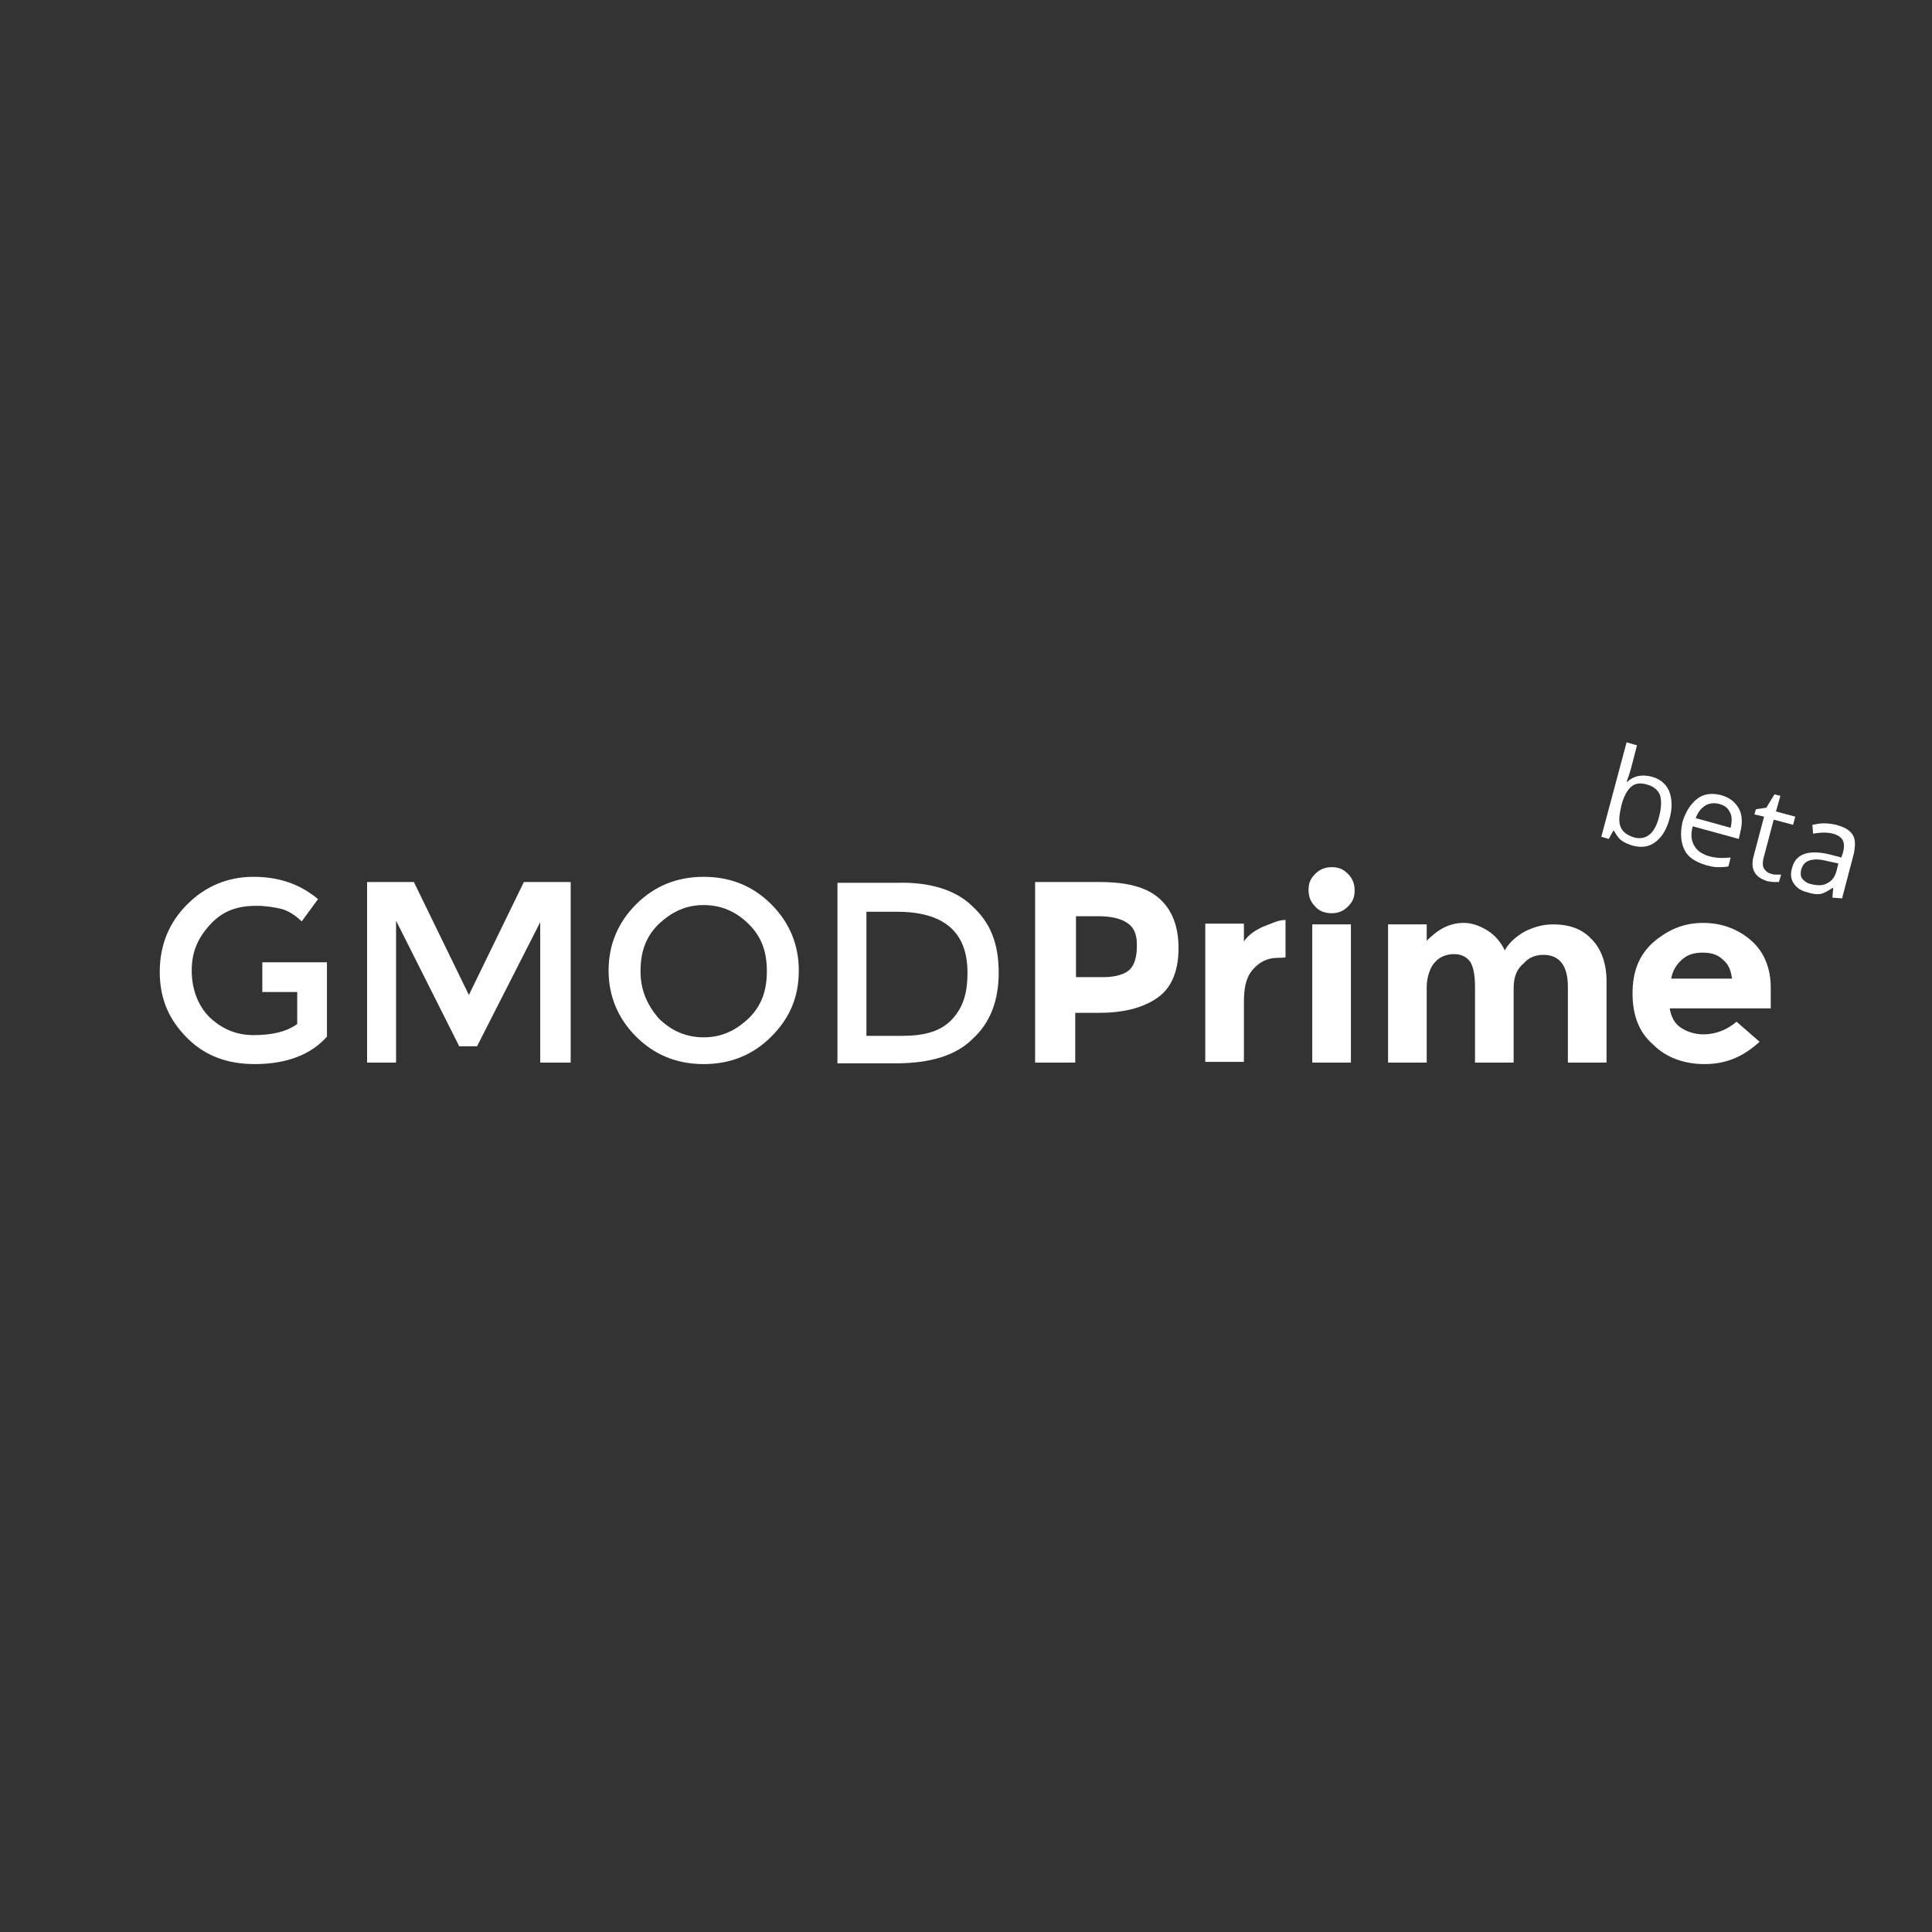 <?xml version="1.0" encoding="utf-8"?>
<!-- Generator: Adobe Illustrator 18.0.0, SVG Export Plug-In . SVG Version: 6.00 Build 0)  -->
<!DOCTYPE svg PUBLIC "-//W3C//DTD SVG 1.1//EN" "http://www.w3.org/Graphics/SVG/1.1/DTD/svg11.dtd">
<svg version="1.1" id="Layer_1" xmlns="http://www.w3.org/2000/svg" xmlns:xlink="http://www.w3.org/1999/xlink" x="0px" y="0px"
	 viewBox="0 0 260 260" enable-background="new 0 0 260 260" xml:space="preserve">
<rect x="0" y="0" width="260" height="260" fill="#333333" stroke="none"/>
<g display="none">
	<path display="inline" d="M36,115.5c3.5,0,7.1,1.5,9.7,3.7c0.4,0.2,0.4,0.6,0.2,1.1l-3.3,3.5c-0.2,0.2-0.6,0.2-1.1,0
		c-1.5-1.5-3.3-2-5.4-2c-4.5,0-8,3.7-8,8.2c0,4.5,3.7,8,8,8c1.1,0,2.4-0.2,3.7-0.6V135h-2.6c-0.4,0-0.6-0.2-0.6-0.6v-4.1
		c0-0.4,0.2-0.6,0.6-0.6h8c0.4,0,0.6,0.4,0.6,0.6V141c0,0.2-0.2,0.6-0.2,0.6s-4.1,2.6-10,2.6c-8,0-14.5-6.3-14.5-14.5
		S28,115.5,36,115.5z"/>
	<path display="inline" d="M54.6,116.1c0-0.4,0.4-0.6,0.6-0.6h0.6c0.2,0,0.6,0.2,0.6,0.4l9.3,17.5h0.2l9.3-17.5
		c0.2-0.2,0.4-0.4,0.6-0.4h0.6c0.2,0,0.6,0.2,0.6,0.6l4.5,27.1c0.2,0.6-0.2,0.9-0.6,0.9h-4.8c-0.4,0-0.6-0.2-0.6-0.6l-2-12.6h-0.2
		l-6.5,13.2c-0.2,0.2-0.4,0.4-0.6,0.4h-0.6c-0.2,0-0.6-0.2-0.6-0.4l-6.7-13.2h-0.2l-2,12.8c0,0.2-0.4,0.6-0.6,0.6h-4.8
		c-0.4,0-0.9-0.4-0.6-0.9L54.6,116.1z"/>
	<path display="inline" d="M99.9,115.5c8,0,14.5,6.5,14.5,14.5s-6.5,14.5-14.5,14.5S85.4,138,85.4,130S91.6,115.5,99.9,115.5z
		 M99.9,138c4.5,0,8-3.7,8-8s-3.7-8-8-8c-4.3,0-8,3.7-8,8C91.9,134.3,95.5,138,99.9,138z"/>
	<path display="inline" d="M119.4,116.6c0-0.4,0.2-0.6,0.6-0.6h9.8c7.8,0,14.1,6.3,14.1,14.1s-6.3,14.1-14.1,14.1H120
		c-0.4,0-0.6-0.4-0.6-0.6C119.4,143.4,119.4,116.6,119.4,116.6z M129.4,138.2c4.5,0,8-3.7,8-8.2c0-4.5-3.3-8.2-8-8.2h-3.9V138
		L129.4,138.2L129.4,138.2z"/>
	<path display="inline" d="M149.7,116.6c0-0.4,0.2-0.6,0.6-0.6h8.9c5,0,9.1,4.1,9.1,8.9c0,5-4.1,9.1-8.9,9.1h-6.7v9.5
		c0,0.4-0.4,0.6-0.6,0.6h-1.5c-0.4,0-0.6-0.4-0.6-0.6L149.7,116.6L149.7,116.6z M159.3,130.9c3.3,0,6.3-2.8,6.3-6.3
		c0-3.3-2.8-5.9-6.3-5.9h-6.5v11.9C152.8,130.9,159.3,130.9,159.3,130.9z"/>
	<path display="inline" d="M171.6,128.7c0-0.4,0.4-0.6,0.6-0.6h0.6c0.2,0,0.6,0.2,0.6,0.6l0.2,1.1c0,0,1.5-2.2,5-2.2
		c1.1,0,3.3,0.2,2.8,1.3l-0.4,1.5c-0.2,0.6-0.6,0.6-1.1,0.4c-0.4-0.2-1.1-0.2-1.5-0.2c-3,0-4.5,2.4-4.5,2.4v10.8
		c0,0.4-0.4,0.6-0.6,0.6h-1.3c-0.4,0-0.6-0.4-0.6-0.6L171.6,128.7L171.6,128.7z"/>
	<path display="inline" d="M184.6,118.5c0-1.1,0.9-2,2-2s2,0.9,2,2c0,1.1-0.9,2-2,2S184.6,119.6,184.6,118.5z M185.3,128.7
		c0-0.4,0.4-0.6,0.6-0.6h1.3c0.4,0,0.6,0.4,0.6,0.6v14.5c0,0.4-0.4,0.6-0.6,0.6h-1.3c-0.4,0-0.6-0.4-0.6-0.6V128.7z"/>
	<path display="inline" d="M193.7,128.7c0-0.4,0.4-0.6,0.6-0.6h0.6c0.4,0,0.6,0.2,0.6,0.4l0.4,1.3c0,0,2-2.2,5.2-2.2
		c2.4,0,4.1,0.9,5.2,2.6c0.2-0.2,2.8-2.6,6.1-2.6c4.5,0,6.3,3,6.3,7.1v8.5c0,0.4-0.4,0.6-0.6,0.6h-1.3c-0.4,0-0.6-0.4-0.6-0.6v-8.5
		c0-3-1.3-4.5-3.7-4.5c-2.6,0-4.3,1.7-5,2.4c0.2,0.6,0.2,1.5,0.2,2.4v8.5c0,0.4-0.4,0.6-0.6,0.6h-1.3c-0.4,0-0.6-0.4-0.6-0.6V135
		c0-3-1.5-4.5-3.9-4.5c-2.8,0-4.5,2.4-4.5,2.4v10.8c0,0.4-0.4,0.6-0.6,0.6h-1.3c-0.4,0-0.6-0.4-0.6-0.6L193.7,128.7L193.7,128.7z"/>
	<path display="inline" d="M231.2,127.6c4.1,0,7.4,3.3,7.4,7.4c0,0.2,0,0.9-0.2,1.1c0,0.4-0.4,0.6-0.6,0.6H226
		c0.2,2.8,2.6,5.2,5.4,5.2c1.7,0,3-0.6,4.1-1.1c0.6-0.2,0.9-0.6,1.1-0.2c0.2,0.2,0.4,0.6,0.6,0.9c0.2,0.4,0.4,0.6-0.2,1.1
		c-1.1,0.6-3.3,2-5.9,2c-5,0-8-3.9-8-8.5C223.4,131.5,226.4,127.6,231.2,127.6z M235.7,134.5c-0.2-2.4-2-4.5-4.5-4.5
		c-2.8,0-4.8,2-5,4.5H235.7z"/>
</g>
<g>
	<path fill="#FFFFFF" d="M49.4,143v-24.3h6.3l7.4,15.2l7.4-15.2h6.3V143h-4.1v-18.9l-8.5,16.7h-2.4l-8.5-16.9V143H49.4z"/>
	<path fill="#FFFFFF" d="M103.8,139.5c-2.4,2.4-5.4,3.7-9.1,3.7s-6.7-1.3-9.1-3.7c-2.4-2.4-3.7-5.4-3.7-8.9s1.3-6.5,3.7-8.9
		c2.4-2.4,5.4-3.7,9.1-3.7s6.7,1.3,9.1,3.7c2.4,2.4,3.7,5.4,3.7,8.9C107.5,134.3,106.2,137.1,103.8,139.5z M100.8,124.4
		c-1.7-1.7-3.7-2.6-6.1-2.6s-4.3,0.9-6.1,2.6c-1.7,1.7-2.4,3.7-2.4,6.3s0.9,4.5,2.4,6.3c1.7,1.7,3.7,2.6,6.1,2.6s4.3-0.9,6.1-2.6
		c1.7-1.7,2.4-3.7,2.4-6.3S102.5,126.1,100.8,124.4z"/>
	<path fill="#FFFFFF" d="M130.9,122c2.4,2.2,3.5,5,3.5,8.9c0,3.7-1.1,6.7-3.5,8.9c-2.2,2.2-5.6,3.3-10.4,3.3h-7.8v-24.3h8.2
		C125.2,118.7,128.7,119.8,130.9,122z M130.2,130.9c0-5.6-3.3-8.2-9.5-8.2h-4.1v16.7h4.8c3,0,5.2-0.6,6.7-2.2
		C129.6,135.6,130.2,133.7,130.2,130.9z"/>
	<path fill="#FFFFFF" d="M156,120.9c1.7,1.5,2.6,3.7,2.6,6.7s-0.9,5.2-2.6,6.5c-1.7,1.3-4.3,2.2-8,2.2h-3.3v6.7h-5.4v-24.3h8.7
		C151.7,118.7,154.3,119.4,156,120.9z M152.1,130.4c0.6-0.6,0.9-1.7,0.9-3.2c0-1.5-0.4-2.4-1.3-3c-0.9-0.6-2.2-0.9-3.9-0.9h-3v8.2
		h3.7C150.1,131.5,151.5,131.1,152.1,130.4z"/>
	<path fill="#FFFFFF" d="M172,128.9c-1.5,0-2.6,0.6-3.5,1.7c-0.9,1.1-1.1,2.6-1.1,4.3v8h-5.2v-18.6h5.2v2.4c0.6-0.9,1.5-1.5,2.6-2
		c1.1-0.4,2-0.9,3-0.9v5C173.1,128.9,172,128.9,172,128.9z"/>
	<path fill="#FFFFFF" d="M177,122c-0.6-0.6-0.9-1.3-0.9-2.2s0.2-1.5,0.9-2.2c0.6-0.6,1.3-0.9,2.2-0.9s1.5,0.2,2.2,0.9
		c0.6,0.6,0.9,1.3,0.9,2.2s-0.2,1.5-0.9,2.2c-0.6,0.6-1.3,0.9-2.2,0.9S177.5,122.6,177,122z M181.8,143h-5.2v-18.6h5.2V143z"/>
	<path fill="#FFFFFF" d="M203.7,133v10h-5.2v-10.2c0-1.5-0.2-2.6-0.6-3.3c-0.4-0.6-1.1-1.1-2.2-1.1s-2,0.4-2.6,1.1
		c-0.6,0.6-1.1,2-1.1,3.3V143h-5.2v-18.6h5.2v2.2c1.5-1.5,3-2.4,5-2.4c1.1,0,2.2,0.4,3.3,1.1c0.9,0.6,1.7,1.5,2.2,2.6
		c0.6-1.1,1.7-2,2.8-2.6c1.3-0.6,2.4-0.9,3.7-0.9c2.2,0,3.9,0.6,5.2,2c1.3,1.3,2,3.3,2,5.6v11h-5.2v-10.2c0-2.8-1.1-4.3-3.3-4.3
		c-1.1,0-2,0.4-2.6,1.1C204.1,130.4,203.7,131.5,203.7,133z"/>
	<path fill="#FFFFFF" d="M236.8,140.2c-2.2,2-4.5,3-7.4,3c-2.8,0-5.2-0.9-6.9-2.6c-2-1.7-2.8-4.1-2.8-6.9c0-3,0.9-5.2,2.8-6.9
		c2-1.7,4.1-2.6,6.7-2.6s4.8,0.9,6.5,2.4c1.7,1.5,2.6,3.7,2.6,6.3v2.8h-13.6c0.2,1.1,0.6,2,1.5,2.6c0.9,0.6,2,0.9,3,0.9
		c1.7,0,3.2-0.6,4.5-1.7L236.8,140.2z M231.8,129.1c-0.6-0.6-1.5-0.9-2.6-0.9s-2,0.2-2.8,0.9s-1.3,1.5-1.5,2.6h8.2
		C232.9,130.6,232.7,129.8,231.8,129.1z"/>
	<path fill="#FFFFFF" d="M35.5,133.5h4.5v4.3c-1.5,1.1-3.5,1.5-5.9,1.5s-4.3-0.9-5.9-2.4c-1.5-1.5-2.4-3.7-2.4-6.3s0.9-4.5,2.6-6.3
		s3.7-2.4,6.1-2.4c1.3,0,2.4,0.2,3.3,0.4c0.9,0.2,2,0.9,2.8,1.7l2.2-3c-2.4-2-5.2-3-8.7-3c-3.5,0-6.5,1.3-8.9,3.7s-3.7,5.4-3.7,9.1
		s1.3,6.5,3.7,8.9s5.4,3.5,9.1,3.5c4.3,0,7.6-1.3,9.7-3.7v-10h-8.7V133.5z"/>
</g>
<g enable-background="new    ">
	<path fill="#FFFFFF" d="M222.2,104.5c1.2,0.3,2,1,2.4,1.9c0.4,1,0.5,2.2,0.1,3.7c-0.4,1.5-1,2.5-1.9,3.2s-1.9,0.8-3.1,0.5
		c-0.6-0.2-1.1-0.4-1.5-0.7c-0.4-0.3-0.7-0.8-1-1.3l-0.1,0l-0.6,1.1l-1-0.3l3.4-12.7l1.4,0.4l-0.8,3.1c-0.2,0.7-0.4,1.3-0.6,1.8
		l0.1,0C219.9,104.4,220.9,104.2,222.2,104.5z M221.7,105.6c-0.9-0.3-1.7-0.2-2.2,0.3c-0.5,0.4-1,1.3-1.3,2.5
		c-0.3,1.3-0.4,2.2-0.1,2.9c0.3,0.7,0.9,1.1,1.8,1.4c0.8,0.2,1.5,0.1,2.1-0.4c0.6-0.5,1-1.3,1.3-2.5c0.3-1.2,0.3-2.1,0.1-2.8
		C223.1,106.3,222.5,105.8,221.7,105.6z"/>
	<path fill="#FFFFFF" d="M229.5,116.4c-1.3-0.4-2.3-1-2.8-2c-0.5-1-0.6-2.2-0.3-3.7c0.4-1.4,1.1-2.5,2-3.2s2-0.8,3.2-0.5
		c1.1,0.3,1.9,0.9,2.4,1.8c0.5,0.9,0.5,2,0.2,3.2l-0.2,0.9l-6.2-1.7c-0.3,1.1-0.2,1.9,0.2,2.6c0.4,0.7,1,1.1,1.9,1.4
		c1,0.3,2,0.3,3,0.2l-0.3,1.2c-0.5,0.1-1,0.1-1.5,0.1C230.7,116.7,230.2,116.6,229.5,116.4z M231.4,108.2c-0.7-0.2-1.4-0.1-1.9,0.2
		c-0.6,0.4-1,0.9-1.3,1.7l4.7,1.3c0.2-0.9,0.2-1.6-0.1-2.1C232.5,108.7,232.1,108.4,231.4,108.2z"/>
	<path fill="#FFFFFF" d="M238.4,117.6c0.2,0.1,0.5,0.1,0.7,0.1c0.2,0,0.4,0,0.6,0l-0.3,1c-0.2,0-0.4,0-0.7,0c-0.3,0-0.6-0.1-0.8-0.1
		c-1.7-0.5-2.4-1.6-1.9-3.4l1.4-5.3l-1.3-0.3l0.2-0.7l1.4-0.2l1.1-1.8l0.8,0.2l-0.6,2.1l2.6,0.7l-0.3,1.1l-2.6-0.7l-1.4,5.3
		c-0.1,0.5-0.1,1,0.1,1.3C237.6,117.2,237.9,117.5,238.4,117.6z"/>
	<path fill="#FFFFFF" d="M246.6,120.8l0.1-1.3l-0.1,0c-0.6,0.4-1.1,0.7-1.6,0.8c-0.5,0.1-1.1,0-1.7-0.2c-0.9-0.2-1.5-0.6-1.9-1.2
		c-0.4-0.6-0.5-1.3-0.2-2.2c0.5-1.8,2.2-2.4,5.1-1.7l1.5,0.4l0.2-0.6c0.2-0.7,0.2-1.3,0-1.7c-0.2-0.4-0.6-0.7-1.3-0.9
		c-0.7-0.2-1.7-0.2-2.7,0l-0.1-1.2c0.5-0.1,1-0.2,1.6-0.2c0.6,0,1.1,0.1,1.6,0.2c1.1,0.3,1.8,0.7,2.2,1.3c0.4,0.6,0.4,1.4,0.2,2.5
		l-1.6,6.1L246.6,120.8z M243.8,119c0.9,0.2,1.6,0.2,2.2-0.2c0.6-0.3,1-0.9,1.2-1.8l0.2-0.8l-1.4-0.3c-1.1-0.3-1.9-0.3-2.5-0.1
		c-0.6,0.2-0.9,0.6-1.1,1.2c-0.1,0.5-0.1,0.9,0.1,1.2C242.9,118.7,243.3,118.9,243.8,119z"/>
</g>
</svg>

